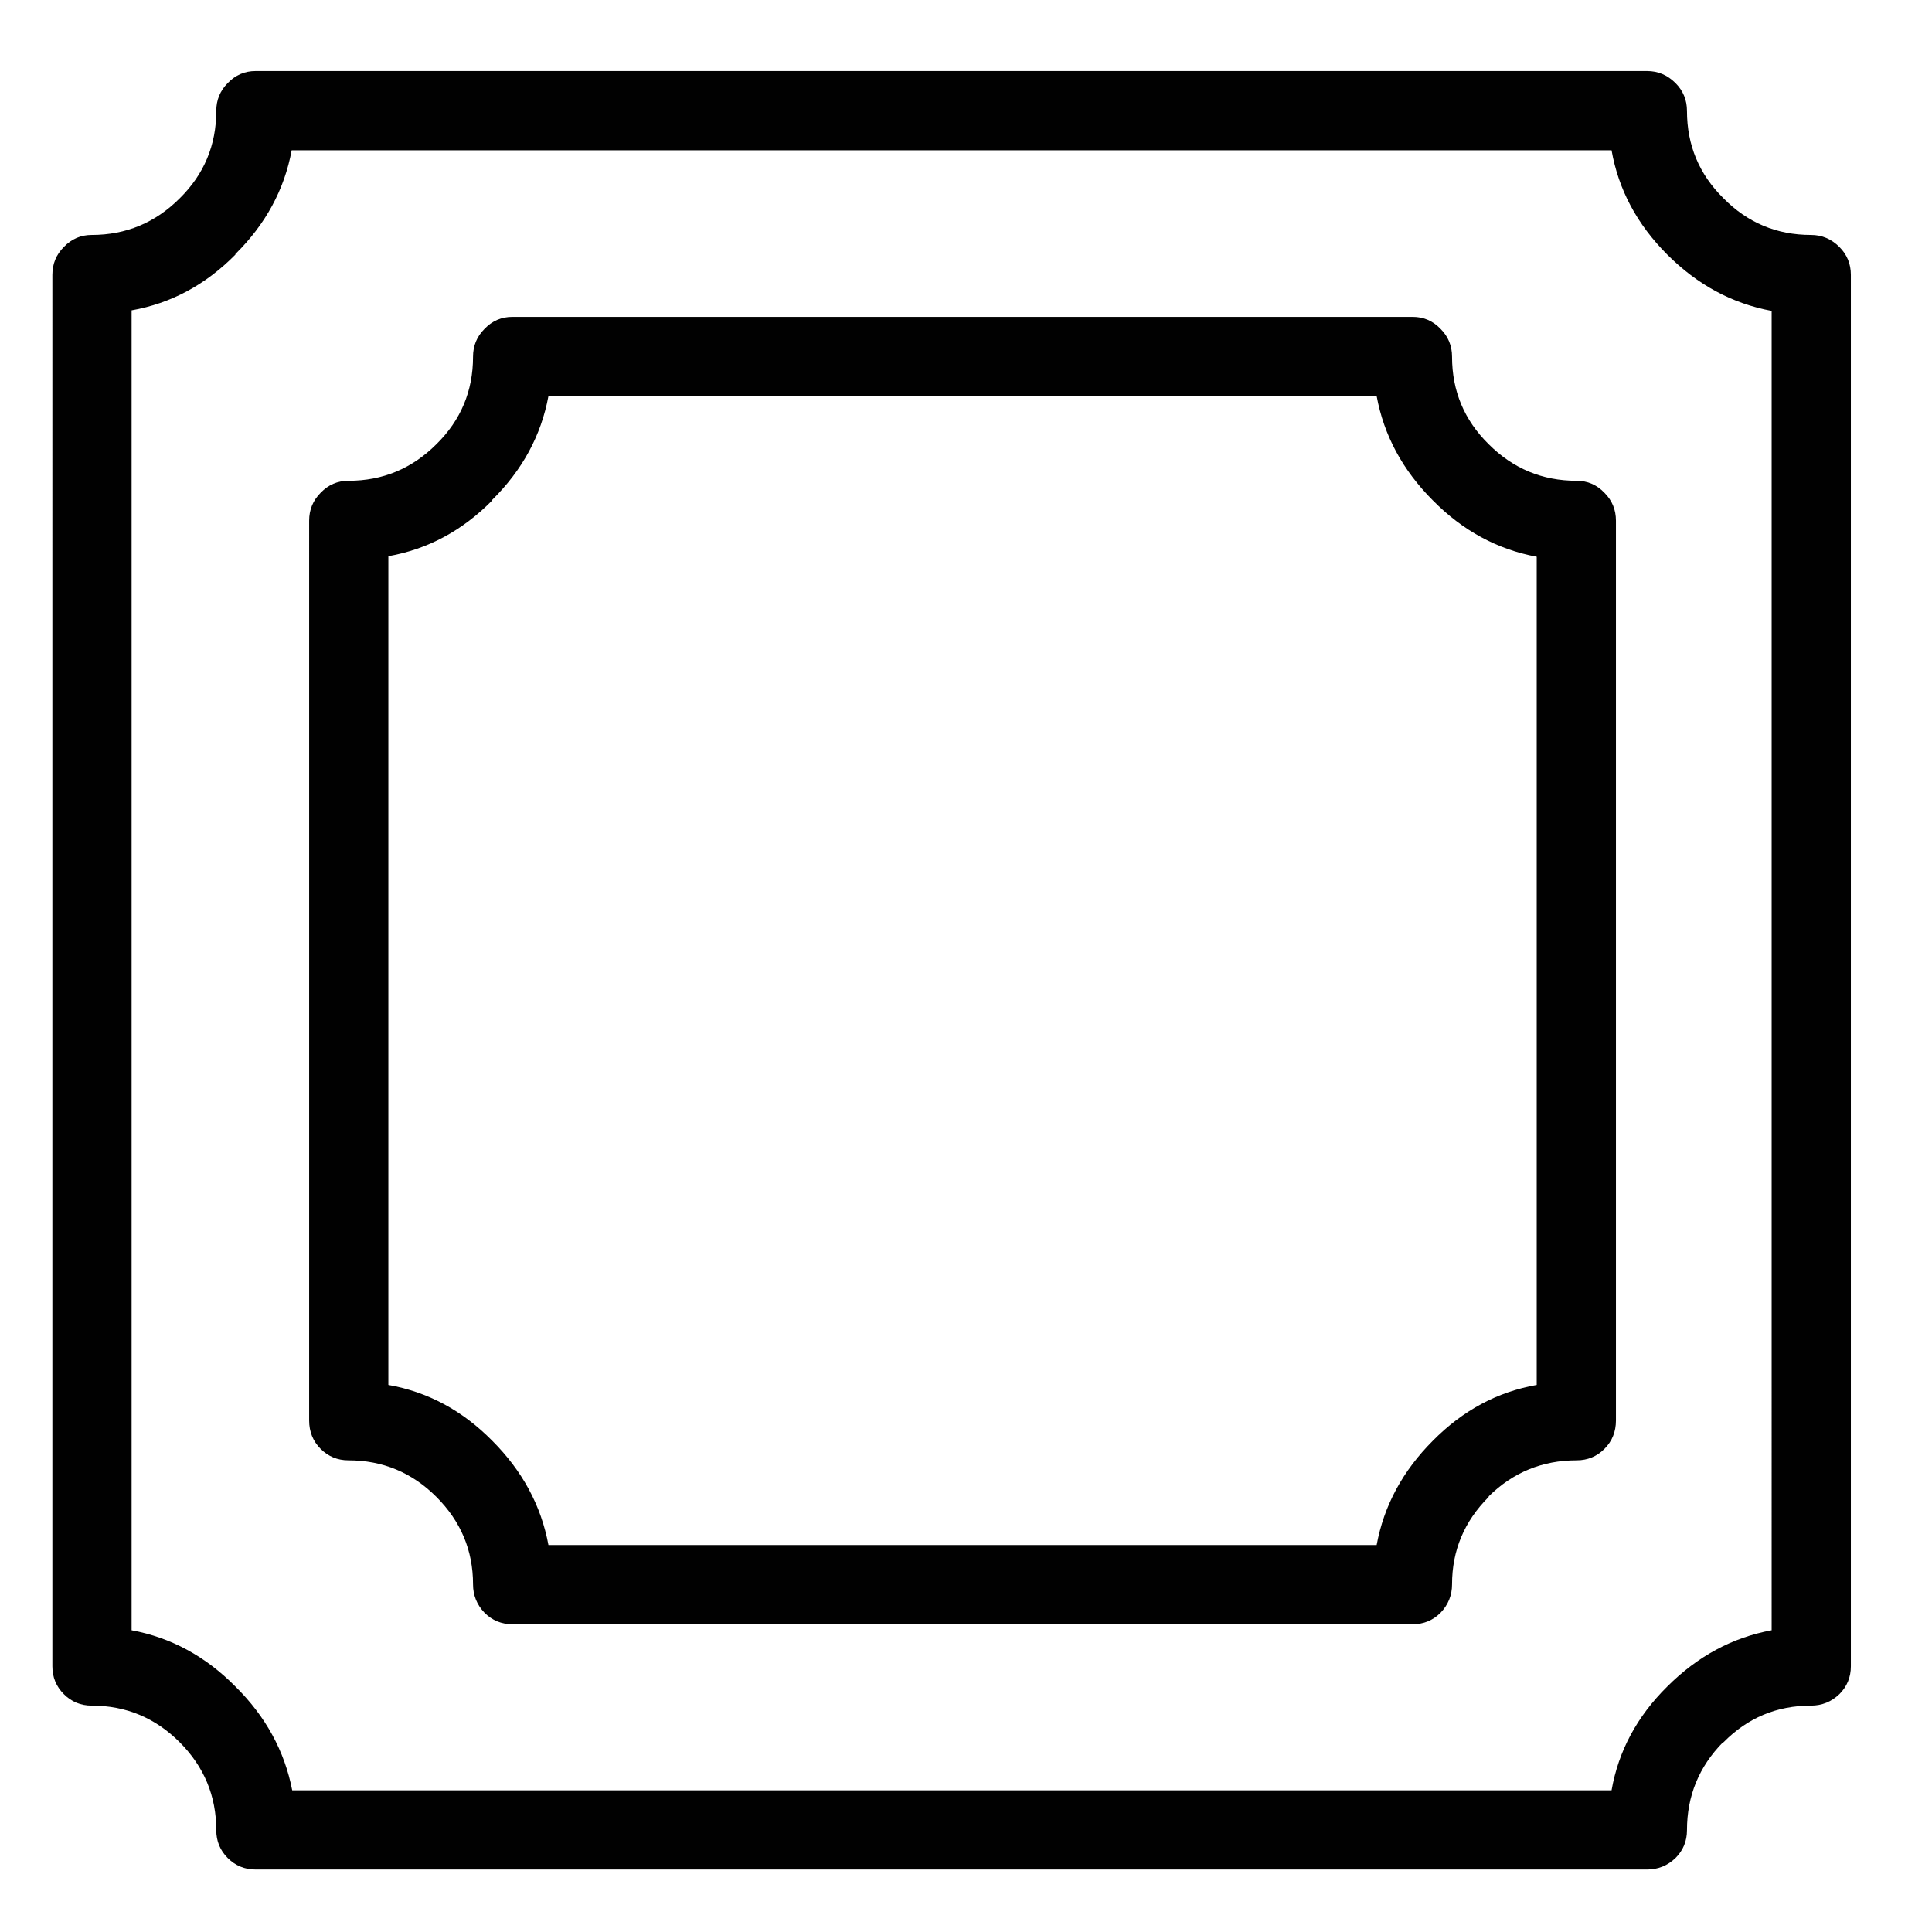 <?xml version="1.0" encoding="utf-8"?>
<!-- Generator: Adobe Illustrator 16.0.0, SVG Export Plug-In . SVG Version: 6.00 Build 0)  -->
<!DOCTYPE svg PUBLIC "-//W3C//DTD SVG 1.1//EN" "http://www.w3.org/Graphics/SVG/1.1/DTD/svg11.dtd">
<svg version="1.1" id="Layer_1" xmlns="http://www.w3.org/2000/svg" xmlns:xlink="http://www.w3.org/1999/xlink" x="0px" y="0px"
	 width="300px" height="300px" viewBox="0 0 300 300" enable-background="new 0 0 300 300" xml:space="preserve">
<path fill-rule="evenodd" clip-rule="evenodd" fill="#010101" d="M85.161,61.508c-1.132,6.107-4.043,11.48-8.738,16.118v0.084
	c-4.637,4.694-10.01,7.579-16.118,8.654v128.689c6.108,1.076,11.481,3.959,16.118,8.652c4.695,4.693,7.606,10.095,8.738,16.204
	h128.605c1.129-6.109,4.043-11.511,8.738-16.204c4.636-4.693,10.009-7.576,16.117-8.652V86.449
	c-6.108-1.131-11.481-4.044-16.117-8.738c-4.695-4.694-7.609-10.095-8.738-16.203H85.161z M36.552,39.452v0.084
	c-4.637,4.694-10.01,7.579-16.118,8.654v204.955c6.108,1.13,11.481,4.043,16.118,8.736c4.695,4.638,7.635,10.011,8.823,16.118
	h204.868c1.074-6.107,3.961-11.48,8.652-16.118c4.695-4.693,10.097-7.606,16.206-8.736V48.274
	c-6.109-1.131-11.511-4.044-16.206-8.738c-4.691-4.694-7.578-10.096-8.652-16.203H45.291C44.159,29.44,41.247,34.814,36.552,39.452z
	 M49.786,76.522c1.188-1.244,2.629-1.866,4.326-1.866c5.316,0,9.869-1.894,13.658-5.683c3.789-3.732,5.683-8.258,5.683-13.573
	c0-1.696,0.594-3.14,1.782-4.328c1.188-1.244,2.63-1.866,4.326-1.866h139.803c1.698,0,3.141,0.622,4.327,1.866
	c1.188,1.188,1.782,2.631,1.782,4.328c0,5.315,1.895,9.841,5.684,13.573c3.789,3.789,8.341,5.683,13.658,5.683
	c1.696,0,3.139,0.622,4.325,1.866c1.188,1.188,1.782,2.631,1.782,4.328v139.717c0,1.754-0.594,3.225-1.782,4.411
	c-1.187,1.188-2.629,1.782-4.325,1.782c-5.317,0-9.869,1.865-13.658,5.6v0.084c-3.789,3.789-5.684,8.314-5.684,13.572
	c0,1.698-0.594,3.167-1.782,4.411c-1.187,1.188-2.629,1.784-4.327,1.784H79.562c-1.696,0-3.139-0.596-4.326-1.784
	c-1.188-1.244-1.782-2.713-1.782-4.411c0-5.258-1.895-9.783-5.683-13.572c-3.789-3.789-8.342-5.684-13.658-5.684
	c-1.697,0-3.139-0.594-4.326-1.782c-1.188-1.187-1.782-2.657-1.782-4.411V80.851C48.004,79.154,48.598,77.71,49.786,76.522z
	 M9.915,38.348c1.187-1.244,2.629-1.865,4.326-1.865c5.316,0,9.87-1.894,13.659-5.683c3.789-3.733,5.683-8.258,5.683-13.573
	c0-1.696,0.594-3.14,1.782-4.328c1.187-1.244,2.629-1.866,4.326-1.866h216.068c1.696,0,3.167,0.622,4.409,1.866
	c1.188,1.188,1.784,2.631,1.784,4.328c0,5.315,1.893,9.84,5.682,13.573c3.733,3.789,8.26,5.683,13.574,5.683
	c1.696,0,3.168,0.622,4.411,1.865c1.187,1.188,1.782,2.631,1.782,4.328v216.066c0,1.696-0.596,3.139-1.782,4.325
	c-1.243,1.188-2.715,1.782-4.411,1.782c-5.314,0-9.841,1.896-13.574,5.686h-0.084c-3.731,3.789-5.598,8.339-5.598,13.656
	c0,1.696-0.596,3.139-1.784,4.327c-1.242,1.187-2.713,1.78-4.409,1.78H39.691c-1.697,0-3.139-0.594-4.326-1.78
	c-1.188-1.188-1.782-2.631-1.782-4.327c0-5.317-1.895-9.867-5.683-13.656c-3.789-3.789-8.342-5.686-13.659-5.686
	c-1.696,0-3.139-0.594-4.326-1.782c-1.188-1.187-1.782-2.629-1.782-4.325V42.676C8.133,40.979,8.727,39.536,9.915,38.348z"/>
</svg>
